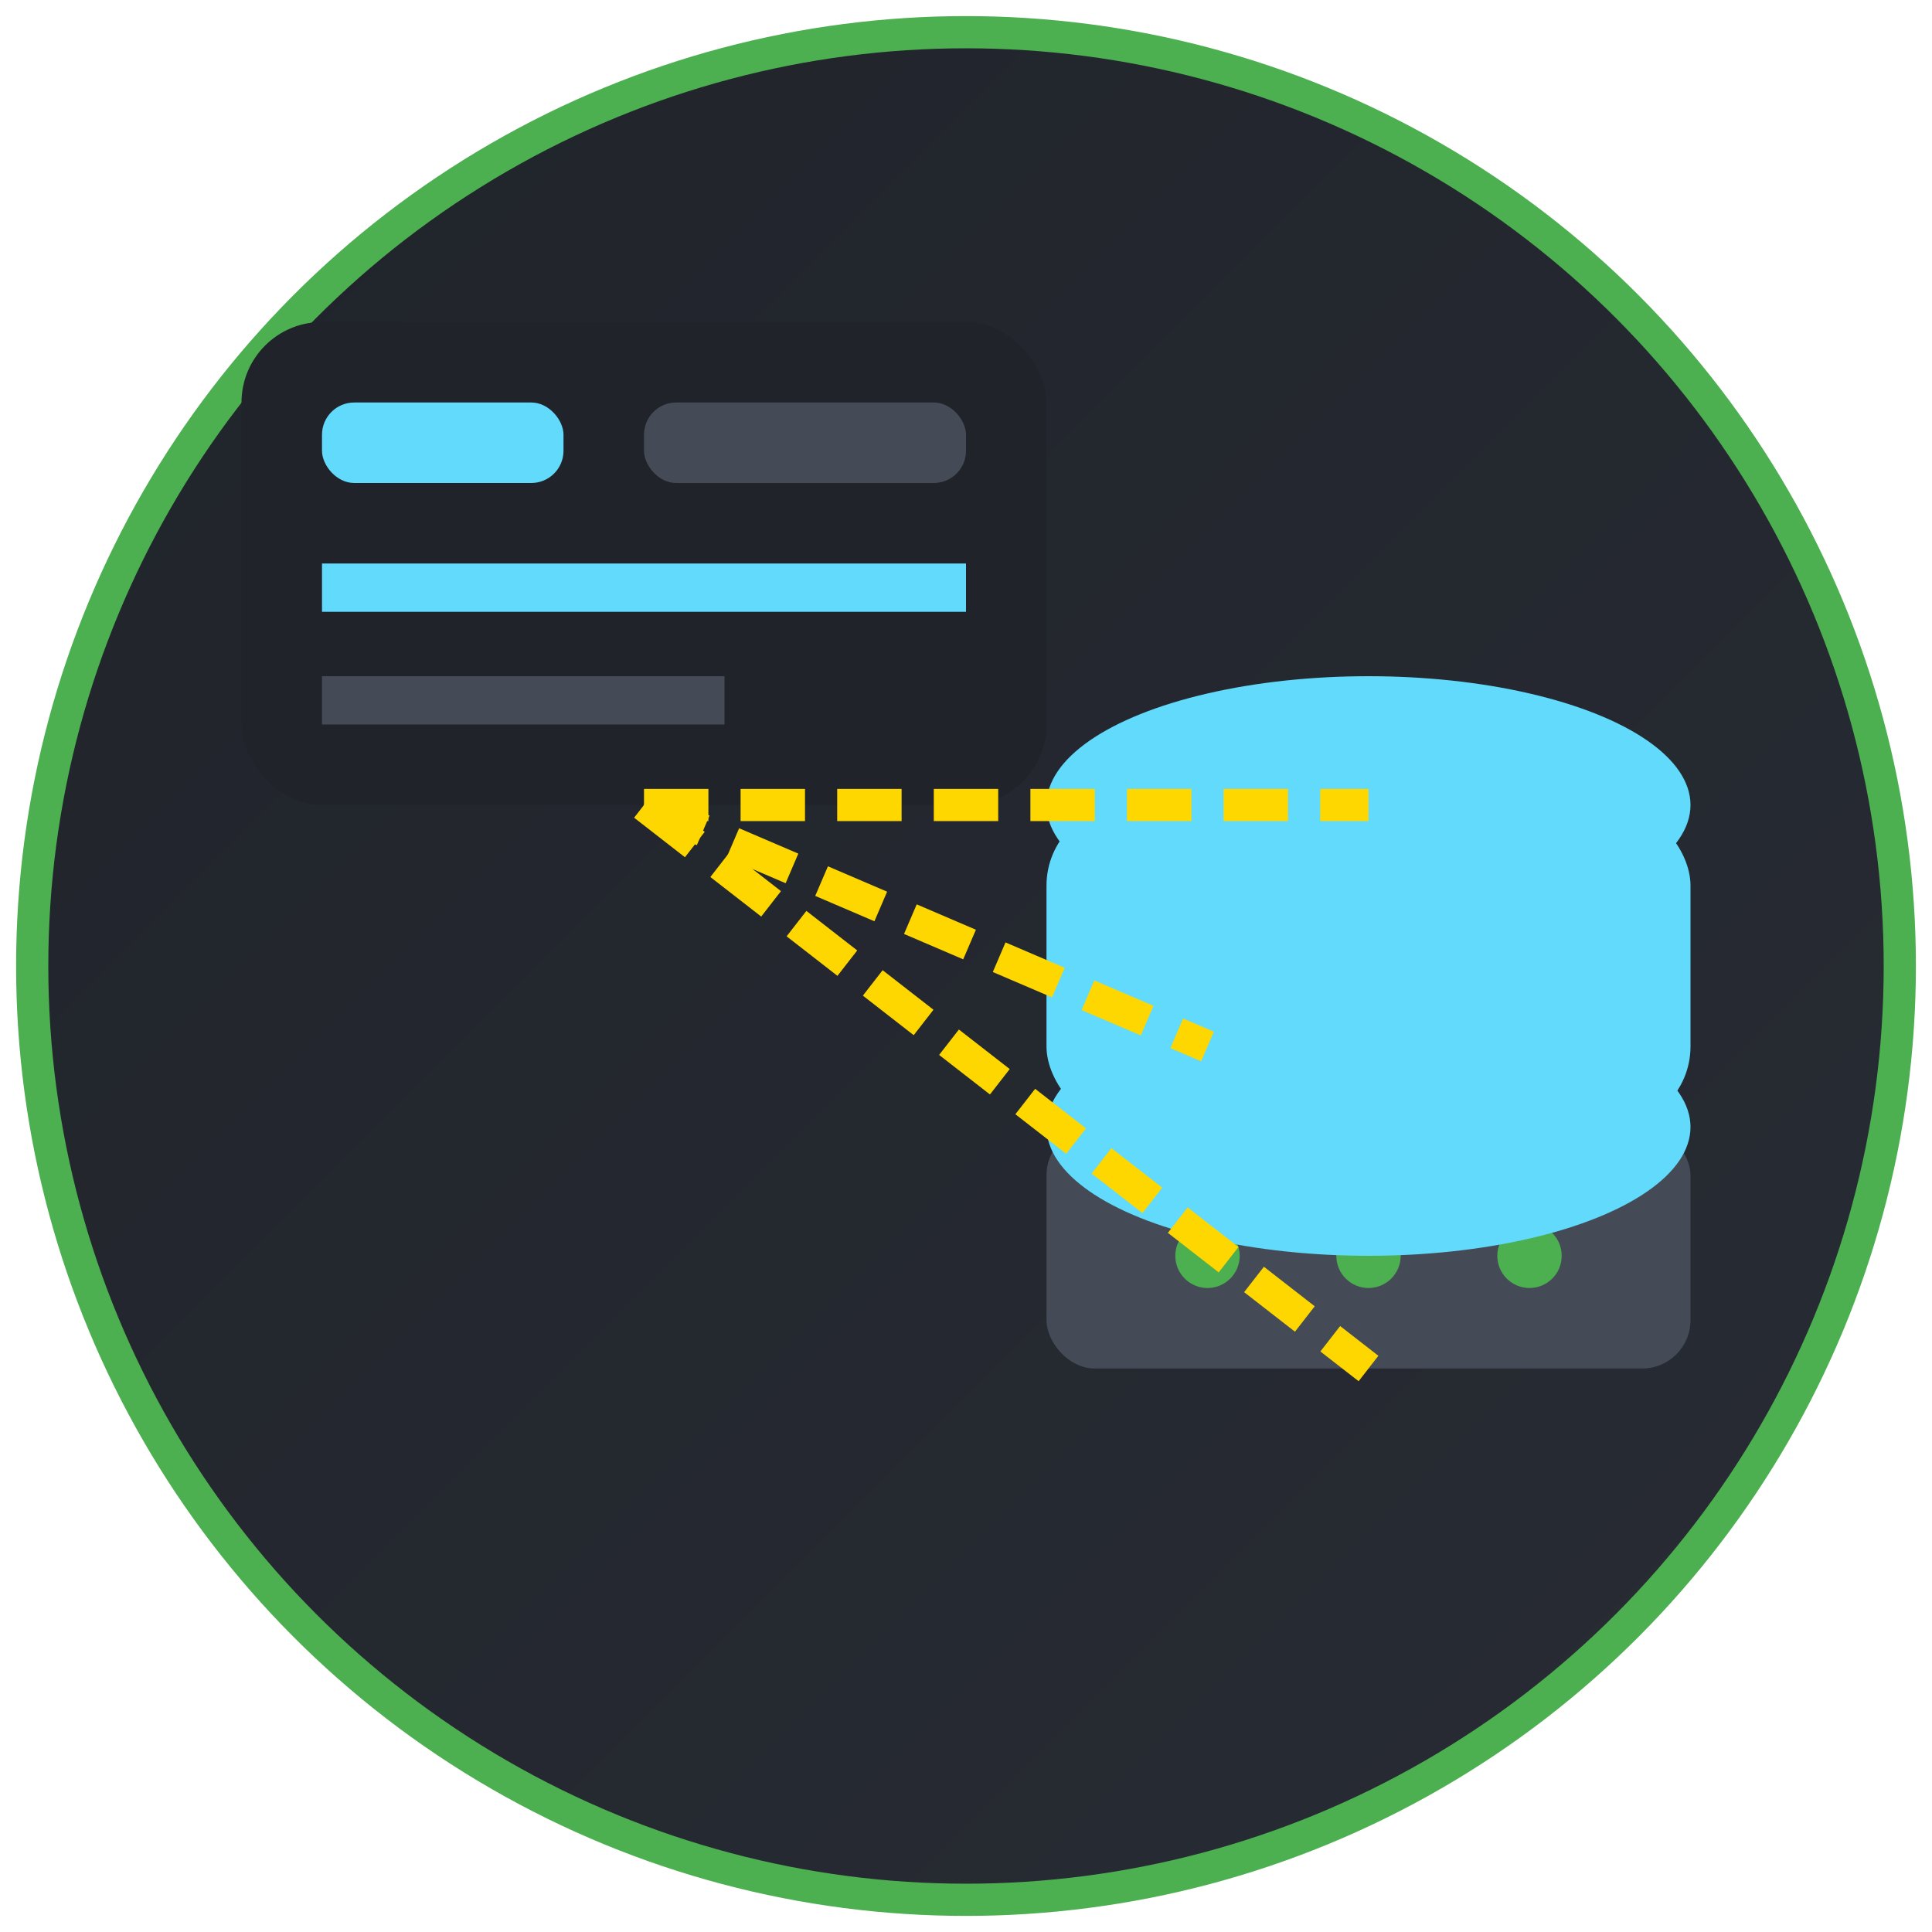 <svg width="120" height="120" viewBox="0 0 120 120" fill="none" xmlns="http://www.w3.org/2000/svg">
  <!-- Background Circle -->
  <circle cx="60" cy="60" r="58" fill="url(#gradient-bg)" stroke="#4CAF50" stroke-width="2"/>

  <!-- Frontend Icon: Browser Window -->
  <rect x="15" y="20" width="50" height="30" rx="5" fill="#20232A" />
  <rect x="20" y="25" width="15" height="5" rx="2" fill="#61DAFB" />
  <rect x="40" y="25" width="20" height="5" rx="2" fill="#444B56" />
  <rect x="20" y="35" width="40" height="3" fill="#61DAFB" />
  <rect x="20" y="42" width="25" height="3" fill="#444B56" />

  <!-- Backend Icon: Server -->
  <rect x="65" y="70" width="40" height="15" rx="3" fill="#444B56" />
  <circle cx="75" cy="78" r="2" fill="#4CAF50" />
  <circle cx="85" cy="78" r="2" fill="#4CAF50" />
  <circle cx="95" cy="78" r="2" fill="#4CAF50" />

  <!-- Database Icon -->
  <ellipse cx="85" cy="50" rx="20" ry="8" fill="#61DAFB" />
  <rect x="65" y="50" width="40" height="20" rx="5" fill="#61DAFB" />
  <ellipse cx="85" cy="70" rx="20" ry="8" fill="#61DAFB" />

  <!-- Integration Lines -->
  <line x1="40" y1="50" x2="75" y2="65" stroke="#FFD700" stroke-width="2" stroke-dasharray="4 2" />
  <line x1="40" y1="50" x2="85" y2="50" stroke="#FFD700" stroke-width="2" stroke-dasharray="4 2" />
  <line x1="40" y1="50" x2="85" y2="85" stroke="#FFD700" stroke-width="2" stroke-dasharray="4 2" />

  <!-- Gradient Definition -->
  <defs>
    <linearGradient id="gradient-bg" x1="0" y1="0" x2="120" y2="120" gradientUnits="userSpaceOnUse">
      <stop stop-color="#20232A" />
      <stop offset="1" stop-color="#282C34" />
    </linearGradient>
  </defs>
</svg>
